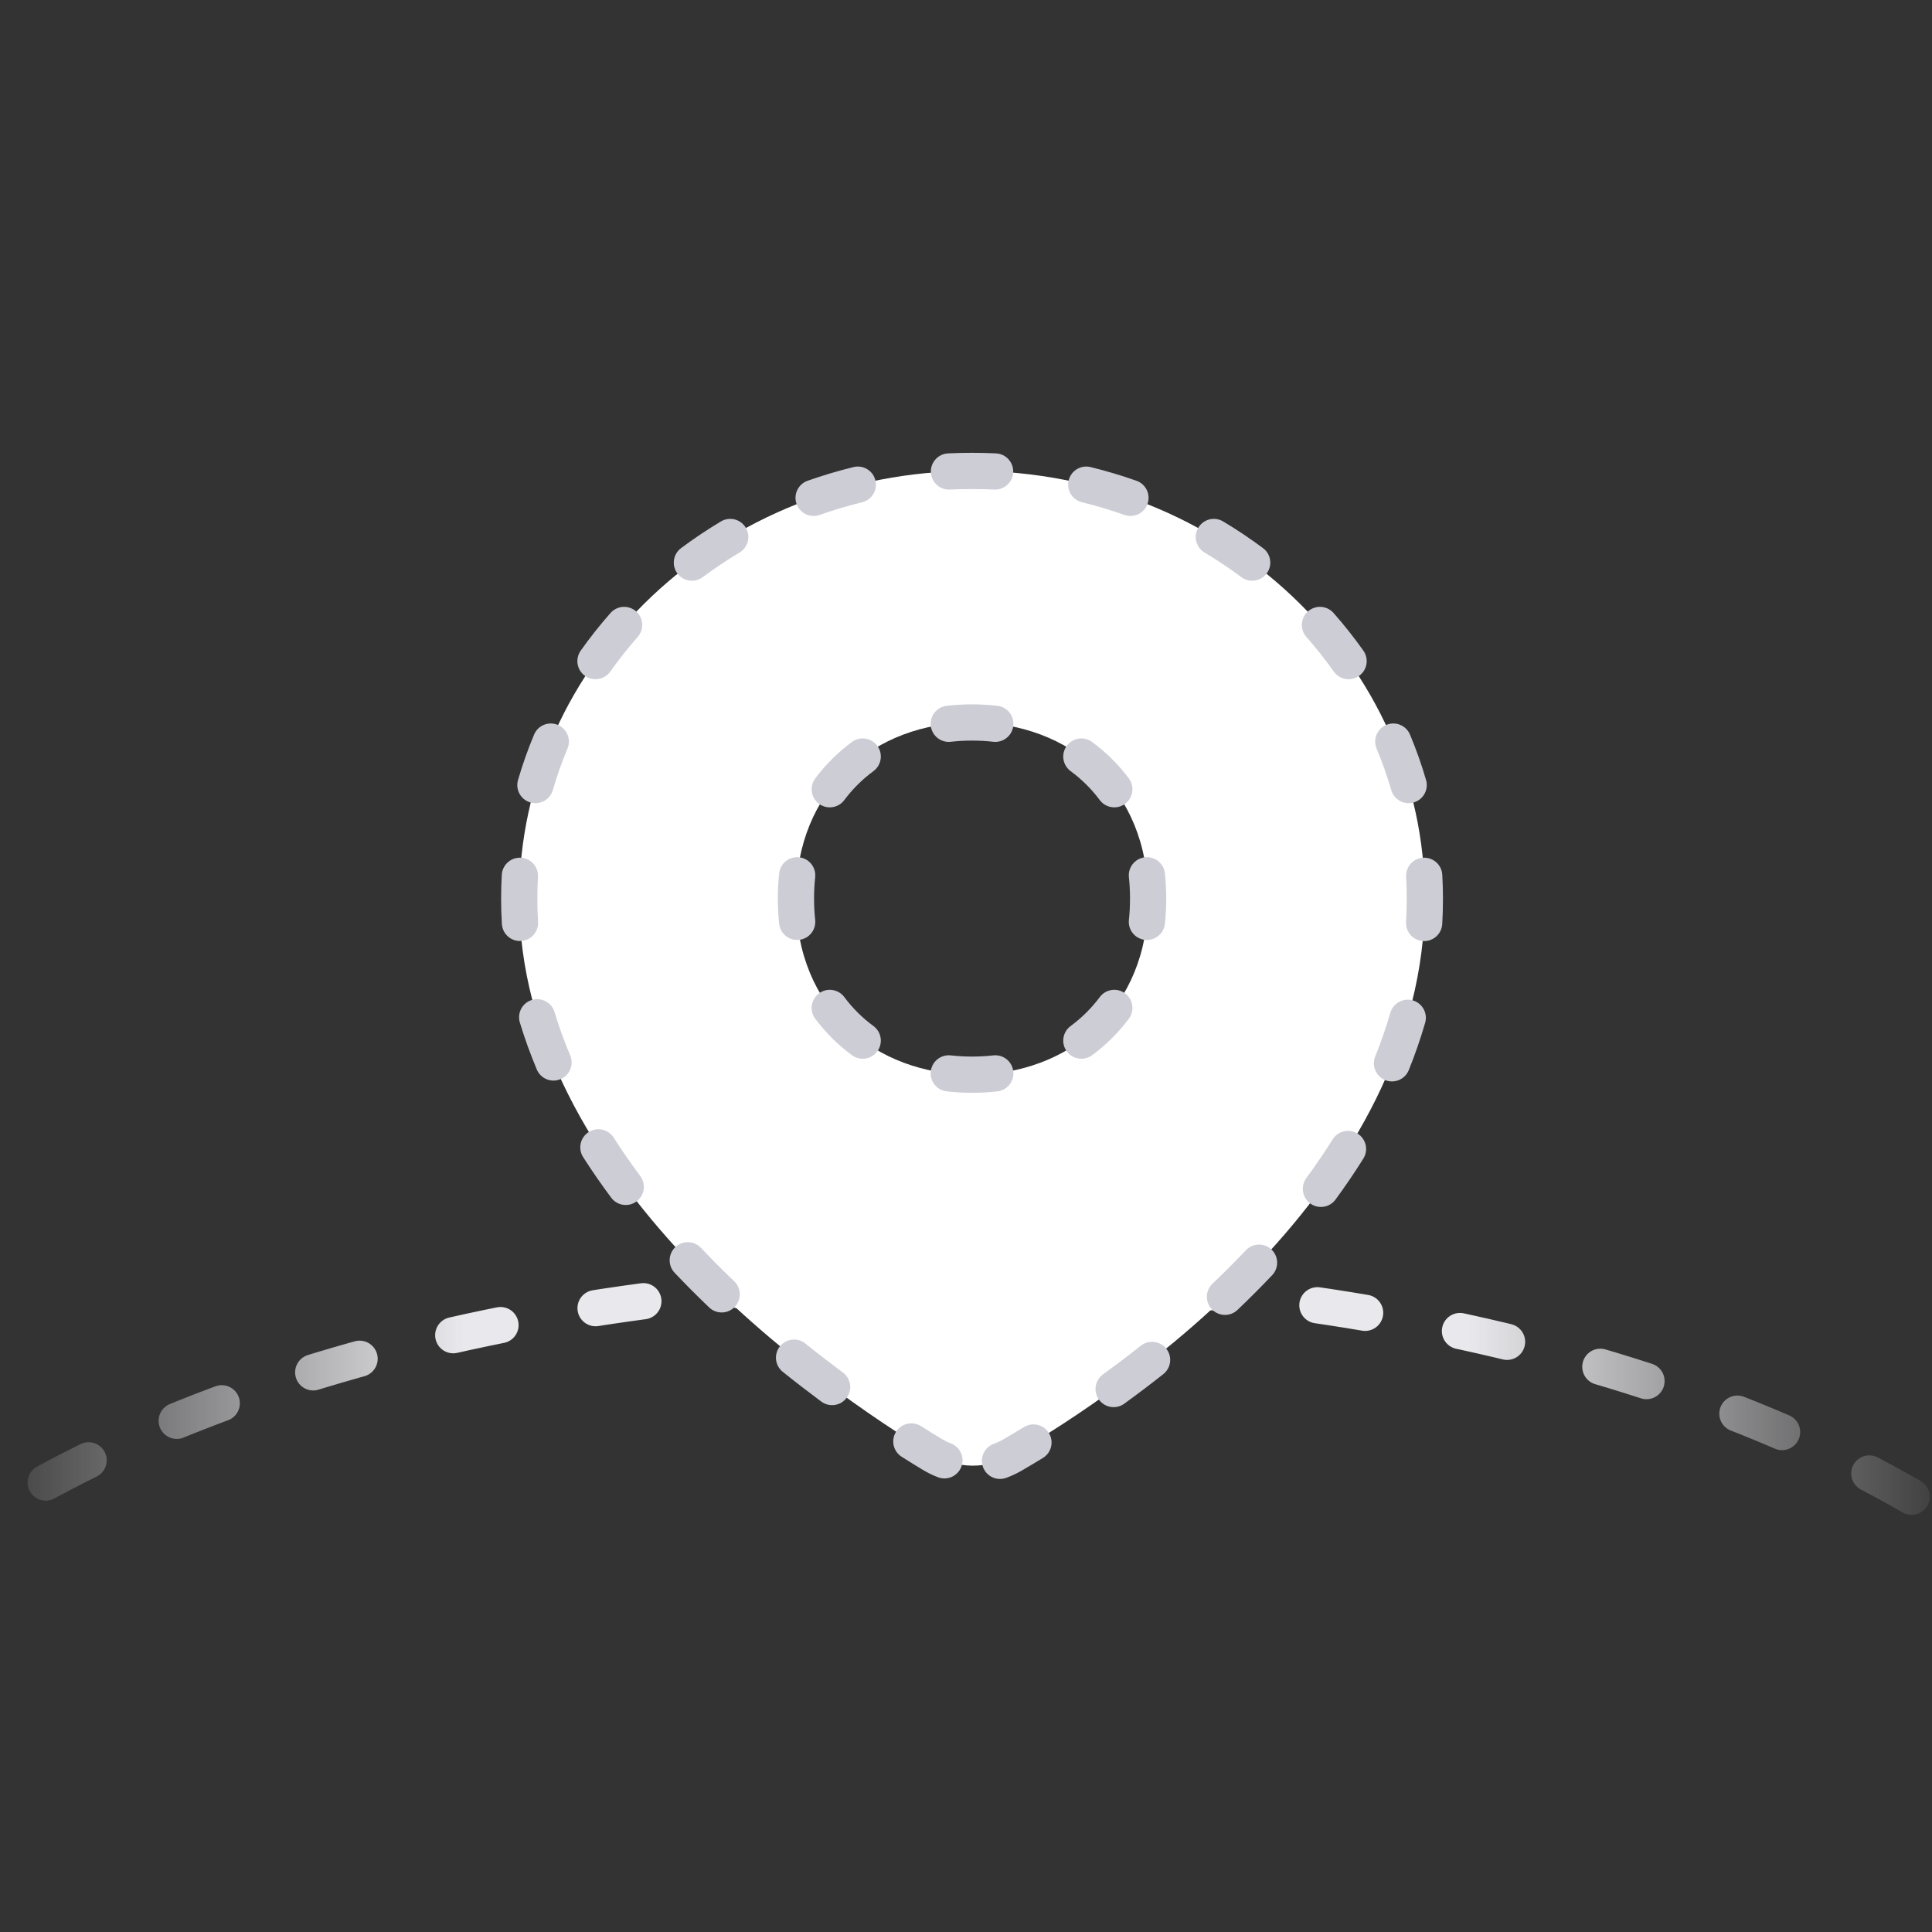 <svg xmlns="http://www.w3.org/2000/svg" width="160" height="160" viewBox="0 0 160 160" fill="none">
  <rect x="0" y="0" width="160" height="160" fill="#333333" stroke="none"/>
  <g clip-path="url(#clip0_1376_13966)">
    <ellipse cx="80" cy="158.5" rx="104" ry="52.5" stroke="url(#paint0_linear_1376_13966)" stroke-width="3" stroke-linecap="round" stroke-dasharray="4 8"/>
    <path fill-rule="evenodd" clip-rule="evenodd" d="M83.879 120.481C93.097 115.115 118 98.401 118 74.441C118 54.867 101.211 39 80.5 39C59.789 39 43 54.867 43 74.441C43 97.601 67.971 114.854 77.159 120.419C79.235 121.675 81.782 121.702 83.879 120.481ZM80.5 89C88.554 89 95.083 83.531 95.083 74.417C95.083 65.302 88.554 59.833 80.5 59.833C72.446 59.833 65.917 65.302 65.917 74.417C65.917 83.531 72.446 89 80.5 89Z" fill="white"/>
    <path d="M83.879 120.481L83.124 119.185L83.879 120.481ZM77.159 120.419L76.382 121.702L76.382 121.702L77.159 120.419ZM119.444 72.447C119.398 71.62 118.689 70.987 117.862 71.033C117.035 71.08 116.402 71.788 116.449 72.615L119.444 72.447ZM115.219 65.435C115.451 66.23 116.283 66.687 117.079 66.456C117.874 66.224 118.331 65.391 118.1 64.596L115.219 65.435ZM116.77 60.837C116.45 60.072 115.572 59.712 114.808 60.032C114.043 60.352 113.683 61.23 114.003 61.995L116.77 60.837ZM110.46 55.617C110.939 56.293 111.875 56.453 112.551 55.974C113.227 55.495 113.387 54.559 112.908 53.883L110.46 55.617ZM110.438 50.764C109.89 50.143 108.942 50.084 108.321 50.632C107.7 51.18 107.64 52.128 108.189 52.749L110.438 50.764ZM102.803 47.797C103.467 48.292 104.407 48.155 104.902 47.49C105.397 46.826 105.26 45.886 104.596 45.392L102.803 47.797ZM101.295 43.184C100.584 42.758 99.663 42.99 99.238 43.701C98.813 44.412 99.045 45.333 99.755 45.758L101.295 43.184ZM93.121 42.644C93.902 42.92 94.759 42.51 95.034 41.729C95.31 40.948 94.9 40.091 94.119 39.815L93.121 42.644ZM90.318 38.681C89.513 38.483 88.701 38.975 88.504 39.779C88.306 40.584 88.798 41.396 89.602 41.594L90.318 38.681ZM82.339 40.544C83.166 40.583 83.869 39.944 83.908 39.116C83.947 38.289 83.308 37.586 82.481 37.547L82.339 40.544ZM78.519 37.547C77.692 37.586 77.053 38.289 77.092 39.116C77.131 39.944 77.834 40.583 78.661 40.544L78.519 37.547ZM71.398 41.594C72.202 41.396 72.694 40.584 72.496 39.779C72.299 38.975 71.487 38.483 70.682 38.681L71.398 41.594ZM66.881 39.815C66.1 40.091 65.69 40.948 65.966 41.729C66.241 42.51 67.098 42.92 67.879 42.644L66.881 39.815ZM61.245 45.758C61.955 45.333 62.187 44.412 61.762 43.701C61.337 42.99 60.416 42.758 59.705 43.184L61.245 45.758ZM56.404 45.392C55.74 45.886 55.603 46.826 56.098 47.49C56.593 48.155 57.533 48.292 58.197 47.797L56.404 45.392ZM52.811 52.749C53.359 52.128 53.3 51.18 52.679 50.632C52.058 50.084 51.11 50.143 50.562 50.764L52.811 52.749ZM48.092 53.883C47.613 54.559 47.773 55.495 48.449 55.974C49.125 56.453 50.061 56.293 50.54 55.617L48.092 53.883ZM46.997 61.995C47.317 61.23 46.957 60.352 46.193 60.032C45.428 59.712 44.55 60.072 44.23 60.837L46.997 61.995ZM42.901 64.596C42.669 65.391 43.126 66.224 43.921 66.456C44.717 66.687 45.549 66.23 45.781 65.435L42.901 64.596ZM44.551 72.615C44.598 71.788 43.965 71.08 43.138 71.033C42.31 70.987 41.602 71.62 41.556 72.447L44.551 72.615ZM41.564 76.523C41.615 77.35 42.327 77.979 43.154 77.928C43.981 77.877 44.61 77.166 44.559 76.339L41.564 76.523ZM45.923 83.811C45.682 83.019 44.845 82.571 44.052 82.811C43.259 83.051 42.812 83.889 43.052 84.682L45.923 83.811ZM44.455 88.569C44.775 89.333 45.654 89.693 46.418 89.373C47.182 89.052 47.542 88.173 47.222 87.409L44.455 88.569ZM50.82 94.211C50.374 93.513 49.446 93.309 48.748 93.755C48.05 94.202 47.846 95.129 48.293 95.827L50.82 94.211ZM50.618 99.188C51.113 99.853 52.053 99.99 52.717 99.495C53.382 99.001 53.519 98.061 53.025 97.397L50.618 99.188ZM58.047 103.34C57.477 102.739 56.528 102.713 55.926 103.283C55.325 103.852 55.299 104.802 55.868 105.403L58.047 103.34ZM58.73 108.277C59.329 108.849 60.279 108.828 60.851 108.229C61.424 107.63 61.402 106.681 60.804 106.108L58.73 108.277ZM66.7 111.267C66.054 110.748 65.11 110.85 64.591 111.496C64.072 112.142 64.175 113.086 64.82 113.605L66.7 111.267ZM68.017 116.073C68.682 116.567 69.621 116.428 70.115 115.763C70.609 115.098 70.47 114.158 69.805 113.665L68.017 116.073ZM76.277 118.108C75.577 117.664 74.65 117.873 74.207 118.573C73.764 119.272 73.972 120.199 74.672 120.642L76.277 118.108ZM77.672 122.336C78.445 122.635 79.313 122.251 79.612 121.478C79.911 120.706 79.527 119.837 78.755 119.538L77.672 122.336ZM82.3 119.572C81.522 119.857 81.122 120.718 81.407 121.496C81.692 122.274 82.553 122.674 83.331 122.389L82.3 119.572ZM86.368 120.742C87.075 120.311 87.298 119.387 86.866 118.68C86.434 117.973 85.511 117.751 84.804 118.182L86.368 120.742ZM91.346 113.819C90.675 114.306 90.526 115.244 91.013 115.914C91.499 116.585 92.437 116.734 93.108 116.247L91.346 113.819ZM96.34 113.799C96.99 113.286 97.101 112.342 96.587 111.693C96.073 111.043 95.13 110.932 94.48 111.446L96.34 113.799ZM100.414 106.31C99.814 106.881 99.79 107.83 100.362 108.43C100.933 109.031 101.882 109.054 102.482 108.483L100.414 106.31ZM105.358 105.601C105.927 104.999 105.9 104.049 105.298 103.48C104.696 102.911 103.747 102.938 103.178 103.54L105.358 105.601ZM108.183 97.567C107.693 98.235 107.838 99.174 108.506 99.664C109.174 100.154 110.112 100.01 110.602 99.342L108.183 97.567ZM112.907 95.948C113.347 95.246 113.134 94.321 112.431 93.881C111.729 93.442 110.803 93.655 110.364 94.357L112.907 95.948ZM113.887 87.498C113.577 88.267 113.949 89.141 114.717 89.451C115.485 89.76 116.359 89.389 116.669 88.621L113.887 87.498ZM118.024 84.706C118.255 83.91 117.796 83.078 117 82.848C116.205 82.618 115.373 83.076 115.143 83.872L118.024 84.706ZM116.445 76.351C116.397 77.178 117.028 77.887 117.856 77.935C118.683 77.983 119.392 77.351 119.44 76.524L116.445 76.351ZM96.473 72.329C96.385 71.505 95.645 70.909 94.822 70.998C93.998 71.087 93.402 71.826 93.49 72.65L96.473 72.329ZM91.079 66.259C91.575 66.923 92.515 67.059 93.179 66.564C93.843 66.068 93.979 65.128 93.484 64.464L91.079 66.259ZM90.444 61.446C89.777 60.955 88.838 61.097 88.347 61.763C87.855 62.43 87.997 63.369 88.664 63.861L90.444 61.446ZM82.258 61.431C83.081 61.523 83.824 60.931 83.916 60.108C84.009 59.285 83.417 58.542 82.594 58.45L82.258 61.431ZM78.406 58.45C77.583 58.542 76.991 59.285 77.084 60.108C77.176 60.931 77.919 61.523 78.742 61.431L78.406 58.45ZM72.336 63.861C73.003 63.369 73.145 62.43 72.653 61.763C72.162 61.097 71.223 60.955 70.556 61.446L72.336 63.861ZM67.516 64.464C67.021 65.128 67.157 66.068 67.821 66.564C68.485 67.059 69.425 66.923 69.921 66.259L67.516 64.464ZM67.51 72.65C67.598 71.826 67.002 71.087 66.178 70.998C65.355 70.909 64.615 71.505 64.527 72.329L67.51 72.65ZM64.527 76.504C64.615 77.328 65.355 77.924 66.178 77.835C67.002 77.747 67.598 77.007 67.51 76.184L64.527 76.504ZM69.921 82.574C69.425 81.91 68.485 81.774 67.821 82.27C67.157 82.765 67.021 83.705 67.516 84.369L69.921 82.574ZM70.556 87.387C71.223 87.879 72.162 87.737 72.653 87.07C73.145 86.403 73.003 85.464 72.336 84.972L70.556 87.387ZM78.742 87.403C77.919 87.31 77.176 87.902 77.084 88.725C76.991 89.549 77.583 90.291 78.406 90.384L78.742 87.403ZM82.594 90.384C83.417 90.291 84.009 89.549 83.916 88.725C83.824 87.902 83.081 87.31 82.258 87.403L82.594 90.384ZM88.664 84.972C87.997 85.464 87.855 86.403 88.347 87.07C88.838 87.737 89.777 87.879 90.444 87.387L88.664 84.972ZM93.484 84.369C93.979 83.705 93.843 82.765 93.179 82.27C92.515 81.774 91.575 81.91 91.079 82.574L93.484 84.369ZM93.49 76.184C93.402 77.007 93.998 77.747 94.822 77.835C95.645 77.924 96.385 77.328 96.473 76.504L93.49 76.184ZM118 74.441H119.5C119.5 73.772 119.481 73.107 119.444 72.447L117.946 72.531L116.449 72.615C116.483 73.219 116.5 73.828 116.5 74.441H118ZM116.659 65.015L118.1 64.596C117.726 63.313 117.282 62.059 116.77 60.837L115.386 61.416L114.003 61.995C114.471 63.114 114.878 64.261 115.219 65.435L116.659 65.015ZM111.684 54.75L112.908 53.883C112.142 52.801 111.317 51.76 110.438 50.764L109.313 51.756L108.189 52.749C108.998 53.666 109.756 54.623 110.46 55.617L111.684 54.75ZM103.699 46.594L104.596 45.392C103.538 44.603 102.437 43.866 101.295 43.184L100.525 44.471L99.755 45.758C100.81 46.389 101.827 47.07 102.803 47.797L103.699 46.594ZM93.62 41.23L94.119 39.815C92.881 39.378 91.612 38.999 90.318 38.681L89.96 40.137L89.602 41.594C90.801 41.888 91.975 42.239 93.121 42.644L93.62 41.23ZM82.41 39.045L82.481 37.547C81.825 37.516 81.164 37.5 80.5 37.5V39V40.5C81.117 40.5 81.73 40.515 82.339 40.544L82.41 39.045ZM80.5 39V37.5C79.836 37.5 79.175 37.516 78.519 37.547L78.59 39.045L78.661 40.544C79.27 40.515 79.883 40.5 80.5 40.5V39ZM71.04 40.137L70.682 38.681C69.388 38.999 68.119 39.378 66.881 39.815L67.38 41.23L67.879 42.644C69.025 42.239 70.199 41.888 71.398 41.594L71.04 40.137ZM60.474 44.471L59.705 43.184C58.563 43.866 57.462 44.603 56.404 45.392L57.301 46.594L58.197 47.797C59.173 47.07 60.19 46.389 61.245 45.758L60.474 44.471ZM51.687 51.756L50.562 50.764C49.683 51.76 48.858 52.801 48.092 53.883L49.316 54.75L50.54 55.617C51.244 54.623 52.002 53.666 52.811 52.749L51.687 51.756ZM45.614 61.416L44.23 60.837C43.718 62.059 43.274 63.313 42.901 64.596L44.341 65.015L45.781 65.435C46.122 64.261 46.529 63.114 46.997 61.995L45.614 61.416ZM43.053 72.531L41.556 72.447C41.519 73.107 41.5 73.772 41.5 74.441H43H44.5C44.5 73.828 44.517 73.219 44.551 72.615L43.053 72.531ZM43 74.441H41.5C41.5 75.14 41.522 75.835 41.564 76.523L43.061 76.431L44.559 76.339C44.52 75.711 44.5 75.078 44.5 74.441H43ZM44.487 84.246L43.052 84.682C43.453 86.005 43.924 87.302 44.455 88.569L45.839 87.989L47.222 87.409C46.728 86.231 46.293 85.032 45.923 83.811L44.487 84.246ZM49.556 95.019L48.293 95.827C49.029 96.978 49.808 98.099 50.618 99.188L51.822 98.292L53.025 97.397C52.253 96.361 51.516 95.298 50.82 94.211L49.556 95.019ZM56.957 104.372L55.868 105.403C56.809 106.397 57.767 107.355 58.73 108.277L59.767 107.193L60.804 106.108C59.874 105.219 58.952 104.296 58.047 103.34L56.957 104.372ZM65.76 112.436L64.82 113.605C65.91 114.481 66.981 115.304 68.017 116.073L68.911 114.869L69.805 113.665C68.797 112.917 67.757 112.117 66.7 111.267L65.76 112.436ZM75.475 119.375L74.672 120.642C75.287 121.032 75.86 121.385 76.382 121.702L77.159 120.419L77.936 119.135C77.43 118.829 76.874 118.486 76.277 118.108L75.475 119.375ZM77.159 120.419L76.382 121.702C76.797 121.953 77.229 122.165 77.672 122.336L78.213 120.937L78.755 119.538C78.475 119.43 78.201 119.296 77.936 119.135L77.159 120.419ZM82.816 120.981L83.331 122.389C83.778 122.226 84.213 122.022 84.633 121.777L83.879 120.481L83.124 119.185C82.857 119.34 82.581 119.469 82.3 119.572L82.816 120.981ZM83.879 120.481L84.633 121.777C85.163 121.469 85.744 121.124 86.368 120.742L85.586 119.462L84.804 118.182C84.199 118.552 83.637 118.886 83.124 119.185L83.879 120.481ZM92.227 115.033L93.108 116.247C94.156 115.486 95.239 114.67 96.34 113.799L95.41 112.623L94.48 111.446C93.413 112.289 92.363 113.081 91.346 113.819L92.227 115.033ZM101.448 107.396L102.482 108.483C103.451 107.561 104.413 106.6 105.358 105.601L104.268 104.57L103.178 103.54C102.271 104.498 101.347 105.422 100.414 106.31L101.448 107.396ZM109.393 98.455L110.602 99.342C111.407 98.245 112.179 97.113 112.907 95.948L111.636 95.153L110.364 94.357C109.677 95.456 108.947 96.526 108.183 97.567L109.393 98.455ZM115.278 88.059L116.669 88.621C117.183 87.347 117.638 86.041 118.024 84.706L116.584 84.289L115.143 83.872C114.786 85.105 114.365 86.314 113.887 87.498L115.278 88.059ZM117.942 76.438L119.44 76.524C119.48 75.836 119.5 75.141 119.5 74.441H118H116.5C116.5 75.083 116.481 75.72 116.445 76.351L117.942 76.438ZM95.083 74.417H96.583C96.583 73.703 96.546 73.007 96.473 72.329L94.982 72.489L93.49 72.65C93.552 73.218 93.583 73.807 93.583 74.417H95.083ZM92.281 65.362L93.484 64.464C92.616 63.302 91.592 62.292 90.444 61.446L89.554 62.654L88.664 63.861C89.579 64.535 90.392 65.338 91.079 66.259L92.281 65.362ZM82.426 59.94L82.594 58.45C81.907 58.372 81.208 58.333 80.5 58.333V59.833V61.333C81.098 61.333 81.685 61.366 82.258 61.431L82.426 59.94ZM80.5 59.833V58.333C79.792 58.333 79.093 58.372 78.406 58.45L78.574 59.94L78.742 61.431C79.315 61.366 79.902 61.333 80.5 61.333V59.833ZM71.446 62.654L70.556 61.446C69.408 62.292 68.384 63.302 67.516 64.464L68.719 65.362L69.921 66.259C70.608 65.338 71.421 64.535 72.336 63.861L71.446 62.654ZM66.018 72.489L64.527 72.329C64.454 73.007 64.417 73.703 64.417 74.417H65.917H67.417C67.417 73.807 67.448 73.218 67.51 72.65L66.018 72.489ZM65.917 74.417H64.417C64.417 75.131 64.454 75.827 64.527 76.504L66.018 76.344L67.51 76.184C67.448 75.616 67.417 75.026 67.417 74.417H65.917ZM68.719 83.472L67.516 84.369C68.384 85.531 69.408 86.541 70.556 87.387L71.446 86.18L72.336 84.972C71.421 84.298 70.608 83.496 69.921 82.574L68.719 83.472ZM78.574 88.893L78.406 90.384C79.093 90.461 79.792 90.5 80.5 90.5V89V87.5C79.902 87.5 79.315 87.467 78.742 87.403L78.574 88.893ZM80.5 89V90.5C81.208 90.5 81.907 90.461 82.594 90.384L82.426 88.893L82.258 87.403C81.685 87.467 81.098 87.5 80.5 87.5V89ZM89.554 86.18L90.444 87.387C91.592 86.541 92.616 85.531 93.484 84.369L92.281 83.472L91.079 82.574C90.392 83.496 89.579 84.298 88.664 84.972L89.554 86.18ZM94.982 76.344L96.473 76.504C96.546 75.827 96.583 75.131 96.583 74.417H95.083H93.583C93.583 75.026 93.552 75.616 93.49 76.184L94.982 76.344Z" fill="#CDCDD6"/>
  </g>
  <defs>
    <linearGradient id="paint0_linear_1376_13966" x1="184" y1="158.5" x2="-24" y2="158.5" gradientUnits="userSpaceOnUse">
      <stop offset="0.1" stop-color="#E9E9ED" stop-opacity="0"/>
      <stop offset="0.3" stop-color="#E9E9ED"/>
      <stop offset="0.7" stop-color="#E9E9ED"/>
      <stop offset="0.9" stop-color="#E9E9ED" stop-opacity="0"/>
    </linearGradient>
    <clipPath id="clip0_1376_13966">
      <rect width="160" height="160" fill="white"/>
    </clipPath>
  </defs>
</svg>